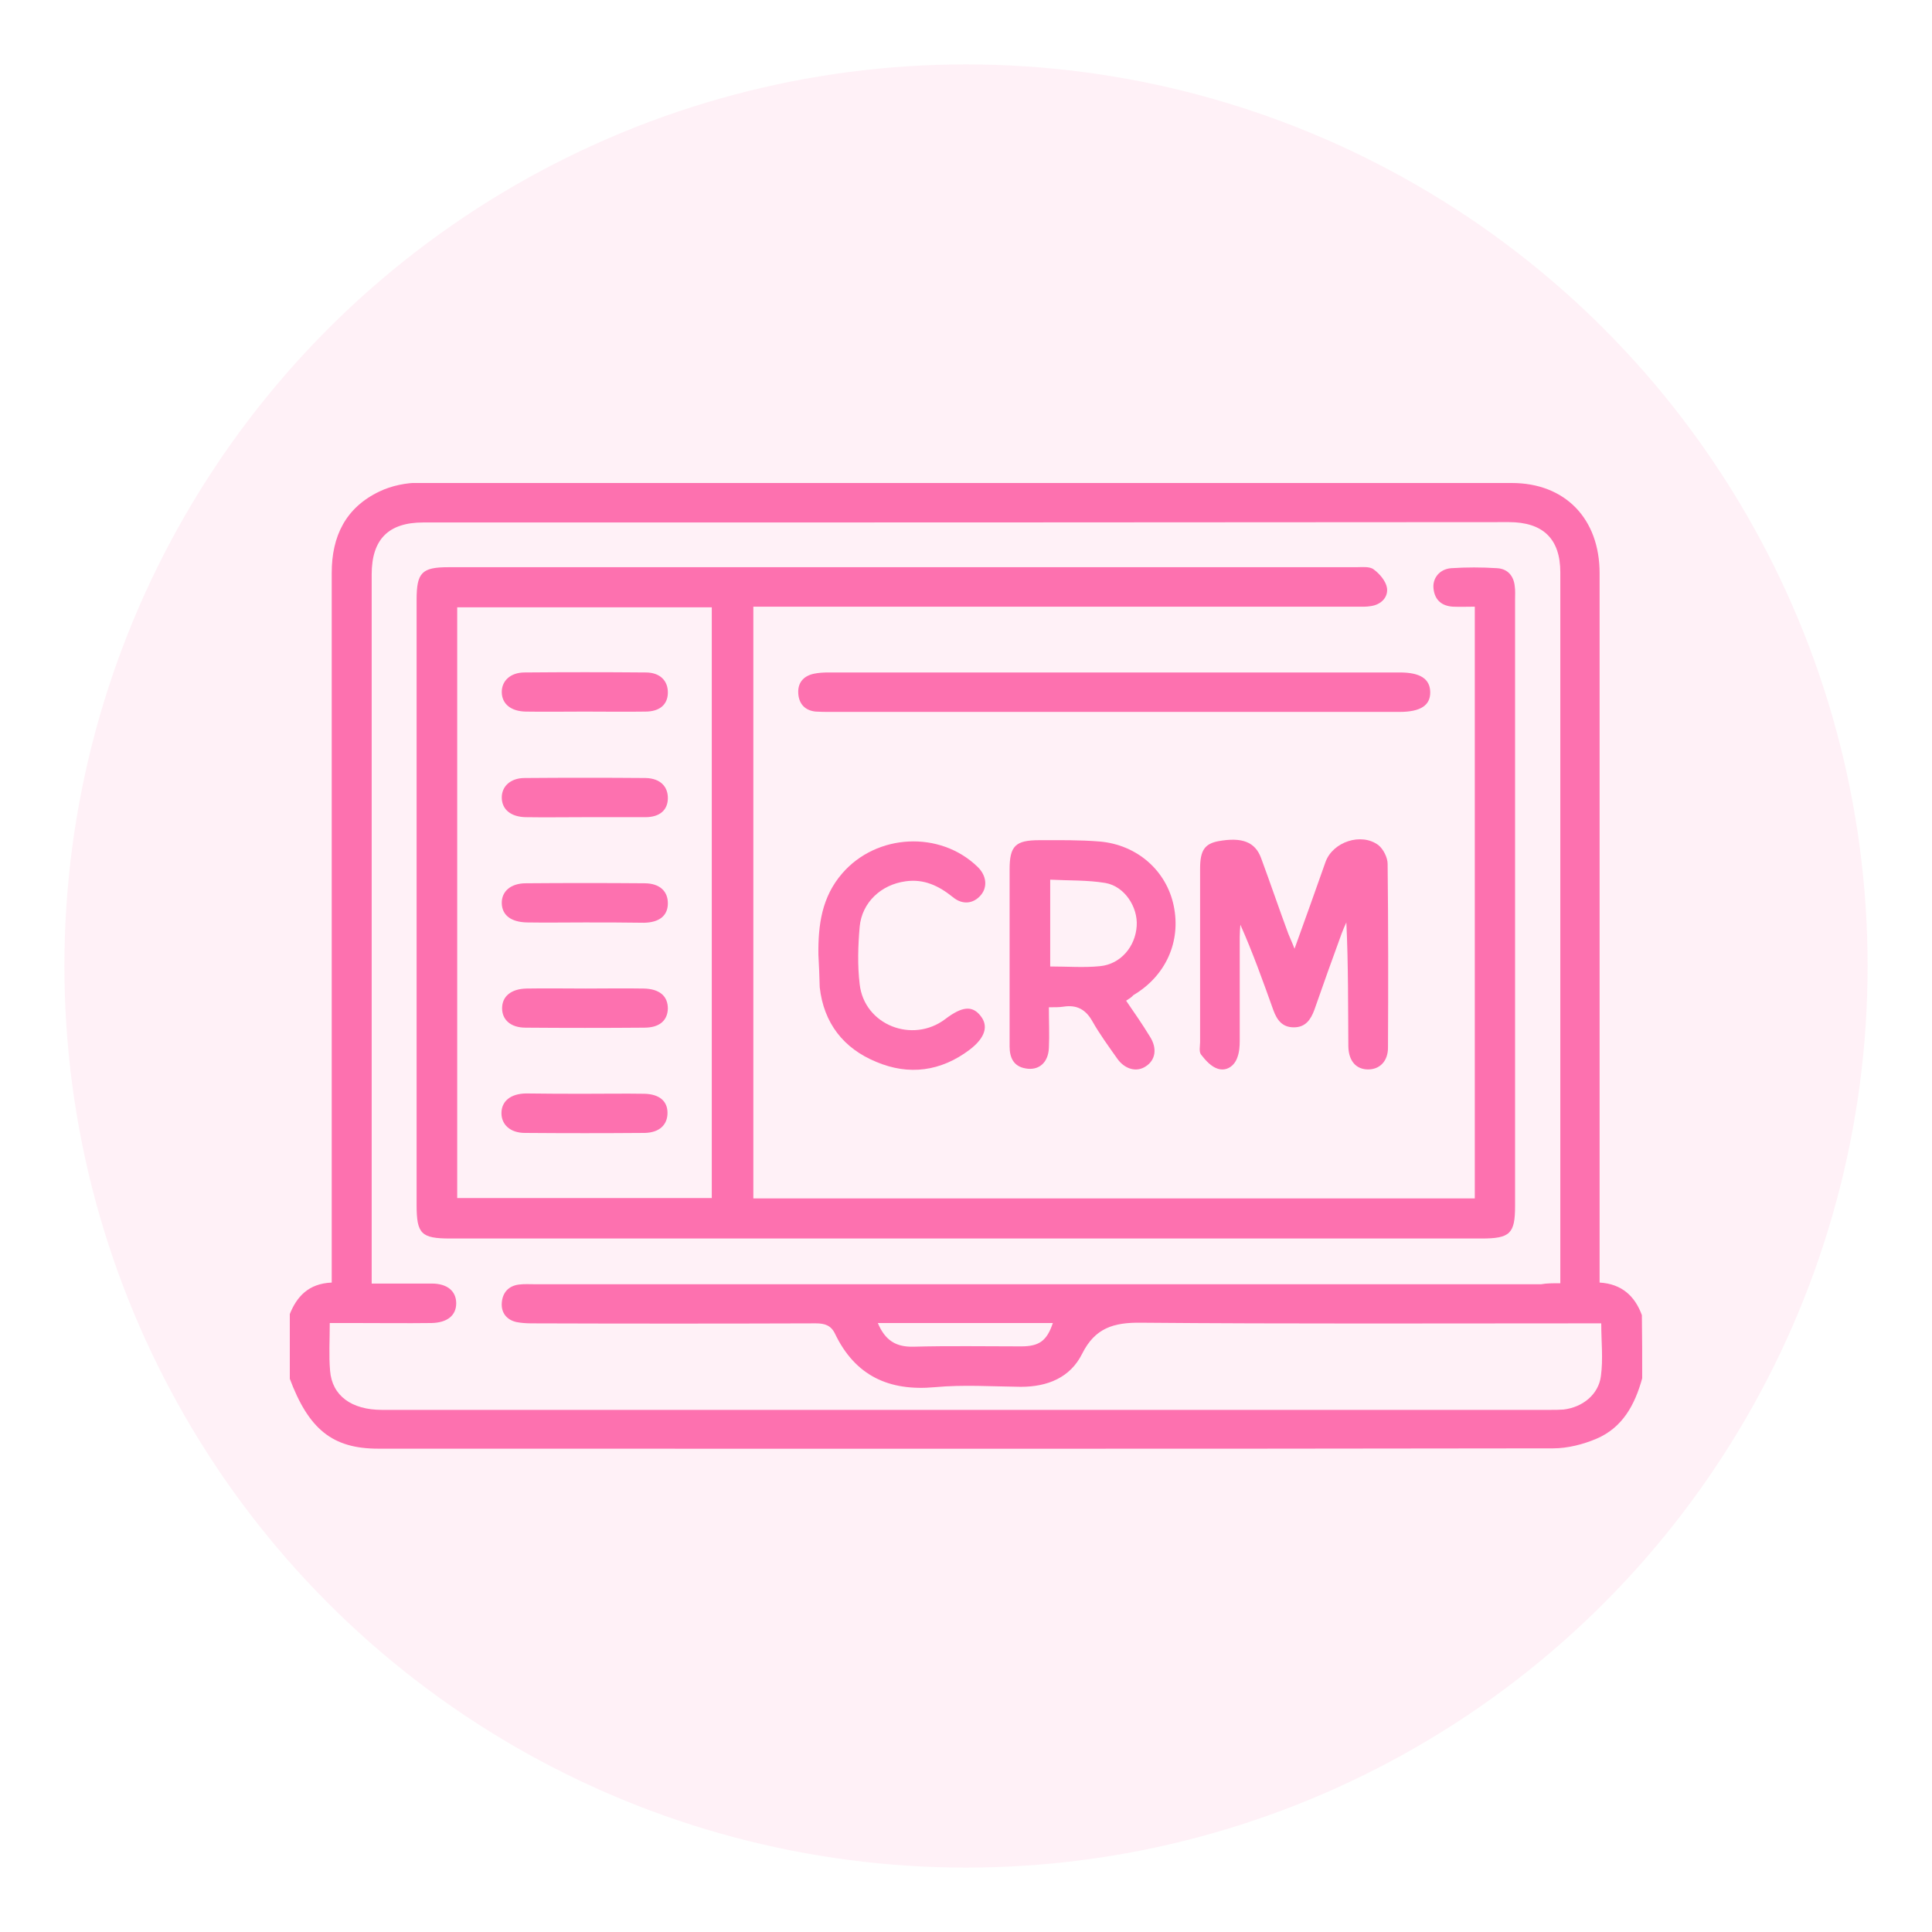 <svg width="60" height="60" viewBox="0 0 60 60" fill="none" xmlns="http://www.w3.org/2000/svg">
<rect width="60" height="60" fill="white"/>
<circle cx="30" cy="30" r="28" fill="#FD71AF" fill-opacity="0.1"/>
<g clip-path="url(#clip0_2_31)">
<path d="M51 42.804C50.774 43.621 50.395 44.336 49.575 44.683C49.165 44.857 48.683 44.98 48.231 44.98C36.07 45 23.909 44.99 11.748 44.99C10.323 44.99 9.584 44.387 8.99 42.794C8.99 42.14 8.99 41.486 8.99 40.833C9.215 40.261 9.584 39.862 10.302 39.831C10.302 39.658 10.302 39.484 10.302 39.31C10.302 32.14 10.302 24.959 10.302 17.789C10.302 16.655 10.733 15.766 11.779 15.266C12.158 15.082 12.62 14.99 13.04 14.99C24.35 15 35.65 15 46.95 15C48.611 15 49.677 16.113 49.677 17.799C49.677 24.969 49.677 32.15 49.677 39.321C49.677 39.484 49.677 39.648 49.677 39.831C50.364 39.872 50.774 40.25 50.99 40.843C51 41.496 51 42.15 51 42.804ZM48.457 39.852C48.457 39.678 48.457 39.556 48.457 39.433C48.457 32.211 48.457 25 48.457 17.778C48.457 16.736 47.924 16.215 46.857 16.215C35.619 16.226 24.381 16.226 13.143 16.226C12.066 16.226 11.543 16.747 11.543 17.84C11.543 25.031 11.543 32.222 11.543 39.413C11.543 39.556 11.543 39.699 11.543 39.862C12.21 39.862 12.804 39.862 13.409 39.862C13.891 39.862 14.168 40.097 14.168 40.475C14.168 40.853 13.891 41.078 13.399 41.088C12.609 41.098 11.81 41.088 11.02 41.088C10.764 41.088 10.507 41.088 10.241 41.088C10.241 41.619 10.21 42.099 10.251 42.569C10.312 43.345 10.918 43.785 11.861 43.785C23.96 43.785 36.06 43.785 48.149 43.785C48.283 43.785 48.426 43.785 48.56 43.774C49.154 43.703 49.647 43.304 49.718 42.732C49.79 42.201 49.728 41.66 49.728 41.098C49.544 41.098 49.38 41.098 49.216 41.098C44.622 41.098 40.028 41.118 35.435 41.078C34.584 41.067 34.009 41.241 33.609 42.038C33.24 42.783 32.533 43.069 31.702 43.069C30.81 43.059 29.918 42.998 29.036 43.08C27.601 43.212 26.555 42.722 25.929 41.415C25.806 41.159 25.611 41.098 25.334 41.098C22.392 41.108 19.459 41.108 16.516 41.098C16.352 41.098 16.188 41.088 16.034 41.057C15.727 40.986 15.562 40.761 15.583 40.465C15.604 40.148 15.788 39.934 16.116 39.893C16.28 39.872 16.444 39.883 16.608 39.883C27.026 39.883 37.444 39.883 47.862 39.883C48.037 39.852 48.221 39.852 48.457 39.852ZM27.262 41.088C27.488 41.629 27.826 41.834 28.359 41.823C29.477 41.793 30.595 41.813 31.712 41.813C32.276 41.813 32.512 41.639 32.697 41.088C30.902 41.088 29.098 41.088 27.262 41.088Z" fill="#FD71AF"/>
<path d="M23.396 18.841C23.396 24.99 23.396 31.088 23.396 37.217C30.872 37.217 38.326 37.217 45.801 37.217C45.801 31.108 45.801 25.01 45.801 18.841C45.576 18.841 45.35 18.851 45.124 18.841C44.776 18.82 44.56 18.636 44.52 18.289C44.478 17.962 44.704 17.676 45.063 17.646C45.535 17.615 46.017 17.615 46.498 17.646C46.827 17.666 47.011 17.891 47.042 18.207C47.062 18.34 47.052 18.483 47.052 18.616C47.052 24.898 47.052 31.18 47.052 37.452C47.052 38.309 46.898 38.463 46.017 38.463C35.342 38.463 24.658 38.463 13.983 38.463C13.081 38.463 12.938 38.32 12.938 37.421C12.938 31.159 12.938 24.888 12.938 18.626C12.938 17.778 13.102 17.615 13.932 17.615C23.325 17.615 32.717 17.615 42.11 17.615C42.294 17.615 42.541 17.584 42.664 17.686C42.848 17.819 43.043 18.054 43.074 18.258C43.115 18.544 42.899 18.769 42.592 18.82C42.428 18.851 42.264 18.841 42.1 18.841C36.06 18.841 30.01 18.841 23.971 18.841C23.796 18.841 23.622 18.841 23.396 18.841ZM14.199 18.861C14.199 24.99 14.199 31.098 14.199 37.206C16.855 37.206 19.48 37.206 22.105 37.206C22.105 31.067 22.105 24.969 22.105 18.861C19.449 18.861 16.834 18.861 14.199 18.861Z" fill="#FD71AF"/>
<path d="M40.203 29.464C40.551 28.504 40.859 27.635 41.166 26.767C41.392 26.144 42.274 25.848 42.807 26.246C42.961 26.369 43.094 26.634 43.094 26.828C43.115 28.728 43.115 30.638 43.105 32.538C43.105 32.957 42.848 33.212 42.489 33.212C42.12 33.212 41.884 32.957 41.874 32.497C41.864 31.221 41.874 29.944 41.812 28.647C41.761 28.759 41.71 28.871 41.669 28.984C41.382 29.77 41.095 30.567 40.818 31.364C40.705 31.67 40.541 31.905 40.182 31.905C39.823 31.905 39.659 31.68 39.546 31.374C39.228 30.485 38.911 29.596 38.521 28.718C38.511 28.841 38.501 28.973 38.501 29.096C38.501 30.169 38.501 31.241 38.501 32.314C38.501 32.487 38.49 32.671 38.429 32.834C38.336 33.11 38.09 33.274 37.824 33.192C37.619 33.131 37.444 32.937 37.301 32.753C37.229 32.661 37.27 32.487 37.27 32.354C37.27 30.557 37.27 28.769 37.27 26.971C37.27 26.41 37.414 26.205 37.834 26.124C38.572 25.991 38.982 26.144 39.167 26.655C39.454 27.431 39.721 28.218 40.008 28.994C40.059 29.127 40.121 29.249 40.203 29.464Z" fill="#FD71AF"/>
<path d="M34.604 22.109C31.661 22.109 28.729 22.109 25.786 22.109C25.632 22.109 25.488 22.109 25.334 22.099C25.006 22.068 24.811 21.864 24.791 21.537C24.77 21.21 24.945 20.996 25.273 20.924C25.416 20.894 25.57 20.884 25.724 20.884C31.641 20.884 37.557 20.884 43.474 20.884C44.099 20.884 44.407 21.078 44.417 21.486C44.427 21.905 44.12 22.109 43.463 22.109C40.51 22.109 37.557 22.109 34.604 22.109Z" fill="#FD71AF"/>
<path d="M34.973 31.078C35.24 31.466 35.486 31.823 35.711 32.191C35.947 32.559 35.886 32.926 35.578 33.12C35.301 33.304 34.932 33.212 34.696 32.875C34.43 32.497 34.153 32.12 33.927 31.721C33.722 31.353 33.445 31.2 33.035 31.262C32.902 31.282 32.769 31.282 32.574 31.282C32.574 31.721 32.594 32.14 32.574 32.548C32.553 33.008 32.256 33.253 31.856 33.182C31.477 33.12 31.354 32.845 31.354 32.497C31.354 31.762 31.354 31.027 31.354 30.301C31.354 29.198 31.354 28.105 31.354 27.002C31.354 26.267 31.538 26.093 32.276 26.093C32.902 26.093 33.538 26.083 34.153 26.134C35.322 26.236 36.224 27.043 36.45 28.126C36.685 29.239 36.204 30.311 35.199 30.904C35.148 30.965 35.086 31.006 34.973 31.078ZM32.615 30.015C33.169 30.015 33.671 30.056 34.163 30.005C34.799 29.944 35.26 29.402 35.301 28.759C35.342 28.166 34.922 27.523 34.327 27.421C33.773 27.329 33.199 27.349 32.615 27.319C32.615 28.258 32.615 29.116 32.615 30.015Z" fill="#FD71AF"/>
<path d="M25.416 29.648C25.406 28.728 25.519 27.86 26.155 27.125C27.221 25.889 29.19 25.787 30.359 26.92C30.636 27.186 30.677 27.543 30.461 27.799C30.236 28.064 29.898 28.115 29.59 27.86C29.159 27.513 28.698 27.288 28.123 27.37C27.365 27.472 26.77 28.023 26.698 28.779C26.647 29.372 26.627 29.974 26.698 30.567C26.842 31.834 28.339 32.416 29.354 31.65C29.877 31.251 30.195 31.221 30.451 31.547C30.707 31.864 30.595 32.232 30.113 32.6C29.221 33.274 28.226 33.407 27.211 32.977C26.196 32.559 25.581 31.772 25.457 30.659C25.447 30.322 25.437 29.985 25.416 29.648Z" fill="#FD71AF"/>
<path d="M18.157 22.099C17.541 22.099 16.926 22.109 16.321 22.099C15.87 22.089 15.593 21.864 15.583 21.507C15.573 21.149 15.85 20.884 16.291 20.884C17.541 20.873 18.793 20.873 20.054 20.884C20.505 20.884 20.751 21.149 20.741 21.527C20.73 21.885 20.484 22.099 20.044 22.099C19.408 22.109 18.782 22.099 18.157 22.099Z" fill="#FD71AF"/>
<path d="M18.157 25.378C17.541 25.378 16.926 25.388 16.321 25.378C15.87 25.368 15.593 25.143 15.583 24.785C15.573 24.428 15.85 24.162 16.291 24.162C17.541 24.152 18.793 24.152 20.054 24.162C20.505 24.173 20.751 24.428 20.741 24.806C20.73 25.163 20.484 25.378 20.044 25.378C19.408 25.378 18.782 25.378 18.157 25.378Z" fill="#FD71AF"/>
<path d="M18.157 28.647C17.562 28.647 16.957 28.657 16.362 28.647C15.87 28.636 15.593 28.422 15.583 28.054C15.573 27.686 15.86 27.431 16.331 27.431C17.562 27.421 18.782 27.421 20.013 27.431C20.495 27.431 20.751 27.686 20.741 28.075C20.73 28.442 20.474 28.647 20.002 28.657C19.387 28.647 18.772 28.647 18.157 28.647Z" fill="#FD71AF"/>
<path d="M18.177 33.968C18.793 33.968 19.408 33.958 20.013 33.968C20.474 33.979 20.73 34.193 20.73 34.561C20.73 34.928 20.484 35.174 20.023 35.184C18.782 35.194 17.541 35.194 16.301 35.184C15.85 35.184 15.573 34.928 15.573 34.571C15.573 34.203 15.85 33.968 16.331 33.958C16.957 33.968 17.562 33.968 18.177 33.968Z" fill="#FD71AF"/>
<path d="M18.188 30.7C18.793 30.7 19.387 30.689 19.992 30.7C20.484 30.71 20.741 30.935 20.741 31.323C20.73 31.691 20.484 31.915 20.013 31.915C18.782 31.925 17.552 31.925 16.321 31.915C15.86 31.915 15.593 31.67 15.593 31.313C15.593 30.945 15.87 30.71 16.352 30.7C16.957 30.689 17.572 30.7 18.188 30.7Z" fill="#FD71AF"/>
</g>
<defs>
<clipPath id="clip0_2_31">
<rect width="42" height="30" fill="white" transform="translate(9 15)"/>
</clipPath>
</defs>
</svg>
